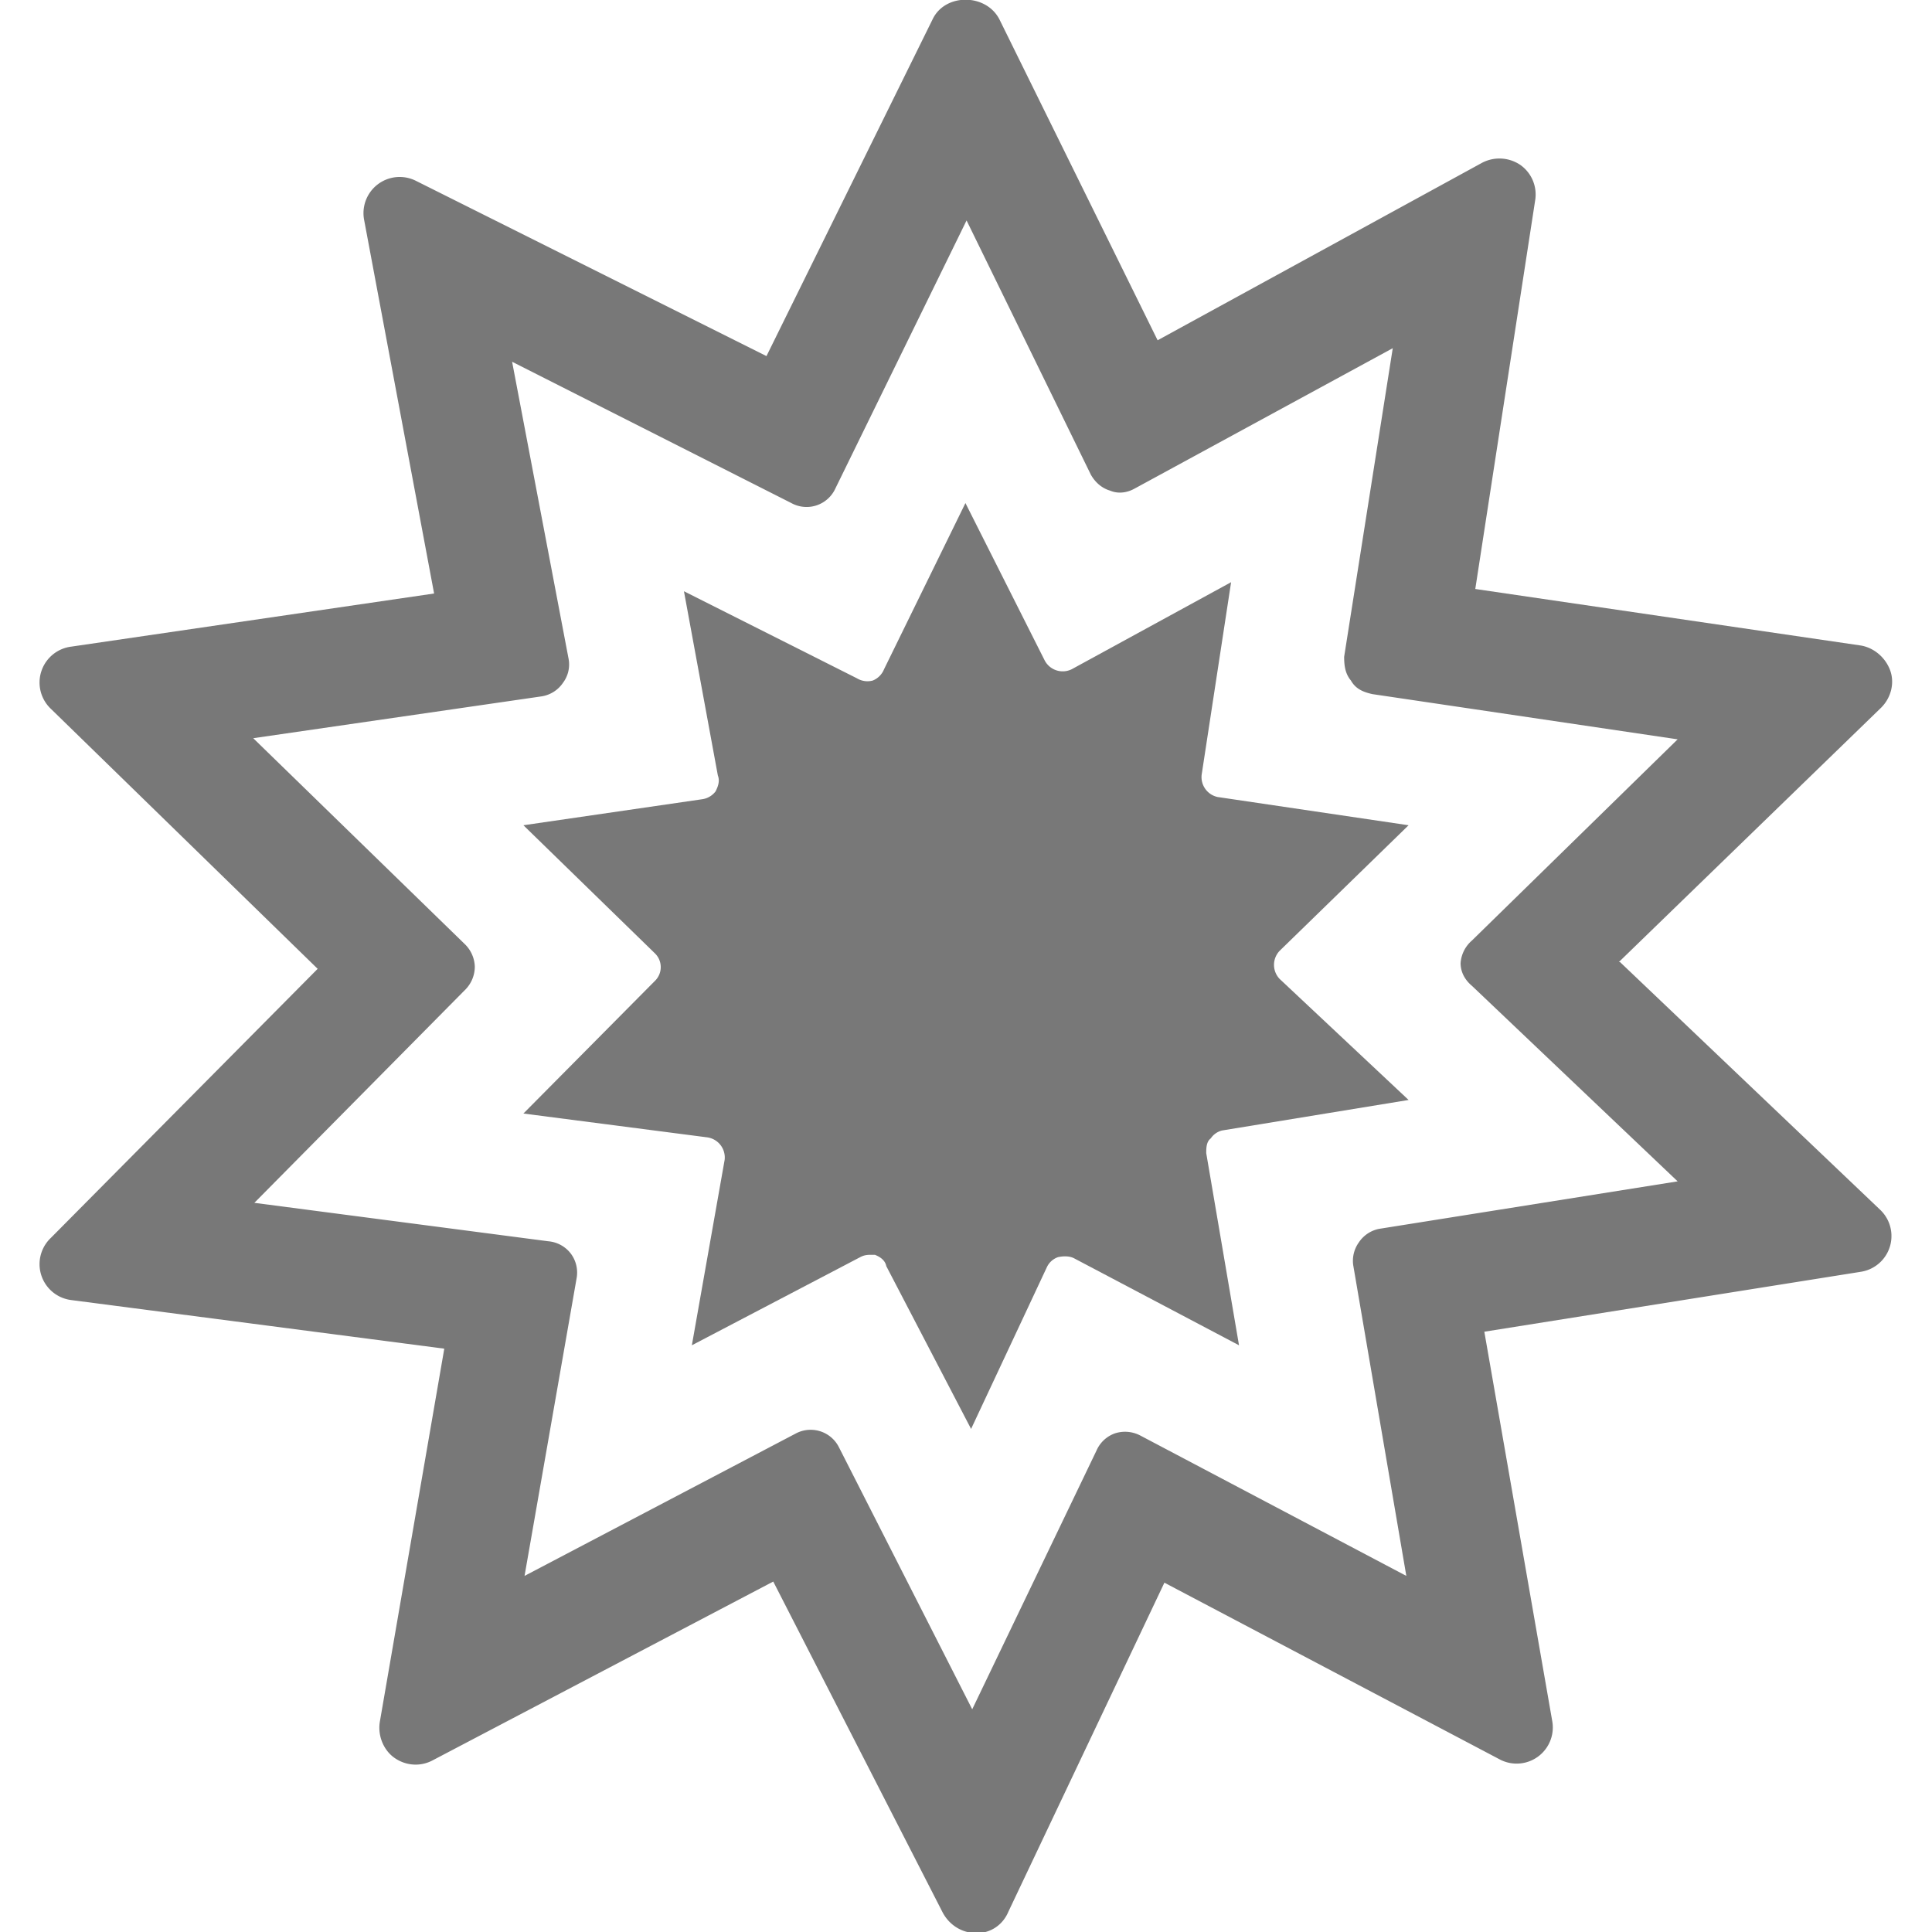 <svg xmlns="http://www.w3.org/2000/svg" viewBox="0 0 17.09 17.09">
    <g fill="rgb(120,120,120)">
        <path d="M14.32 8.51l2.32-2.25c.09-.09.12-.22.08-.33s-.14-.2-.26-.22l-3.41-.5.53-3.44a.32.32 0 0 0-.13-.31.33.33 0 0 0-.34-.02l-2.87 1.57L8.84.17c-.12-.23-.48-.23-.59 0L6.78 3.15 3.68 1.6a.32.32 0 0 0-.46.34l.62 3.31-3.21.47a.32.32 0 0 0-.18.55l2.36 2.3-2.36 2.38a.32.32 0 0 0 .18.55l3.3.43-.57 3.3c-.02.12.03.25.13.32s.23.08.34.02l3.01-1.58 1.5 2.93c.06.11.17.18.3.18.12 0 .23-.07.28-.19L10.3 14l2.96 1.56a.32.32 0 0 0 .47-.34l-.6-3.44 3.33-.53a.32.32 0 0 0 .17-.55l-2.3-2.19zm-2.12 2.36a.28.28 0 0 0-.18.12.28.28 0 0 0-.05.2l.47 2.75-2.35-1.24a.29.29 0 0 0-.23-.02.28.28 0 0 0-.16.15L8.6 15.12 7.42 12.8a.28.28 0 0 0-.38-.12l-2.4 1.26.46-2.63a.28.28 0 0 0-.05-.22.28.28 0 0 0-.2-.11l-2.6-.34 1.87-1.89a.29.29 0 0 0 .08-.2.29.29 0 0 0-.09-.2L2.24 6.53l2.55-.37a.28.28 0 0 0 .19-.12.27.27 0 0 0 .05-.21l-.5-2.63L7 4.45a.28.28 0 0 0 .39-.13l1.16-2.37L9.65 4.2c.04.07.1.12.17.14.07.03.15.02.22-.02l2.28-1.24-.43 2.73c0 .08.01.15.06.21.04.07.1.1.19.12l2.7.4-1.82 1.78a.29.29 0 0 0-.1.2c0 .08.04.15.1.2l1.82 1.73-2.64.42z"/>
        <path d="M12.46 7.3l-1.69-.25a.18.18 0 0 1-.14-.2l.26-1.7-1.41.77a.18.18 0 0 1-.24-.08l-.7-1.39-.72 1.47a.18.18 0 0 1-.1.1.18.18 0 0 1-.14-.02l-1.53-.77.3 1.63c.02.05 0 .1-.02.14a.18.18 0 0 1-.12.07l-1.58.23 1.16 1.13a.17.17 0 0 1 0 .25L4.63 9.85l1.62.21a.18.18 0 0 1 .16.2l-.29 1.64 1.49-.78a.17.17 0 0 1 .08-.02h.05c.05.02.09.05.1.1l.75 1.44.67-1.43a.17.17 0 0 1 .1-.09c.05-.01.1-.01.14.01l1.46.77-.29-1.7c0-.04 0-.1.04-.13a.17.17 0 0 1 .1-.07l1.65-.27-1.14-1.07a.18.18 0 0 1 0-.25l1.14-1.11z"/>
    </g>
</svg>
